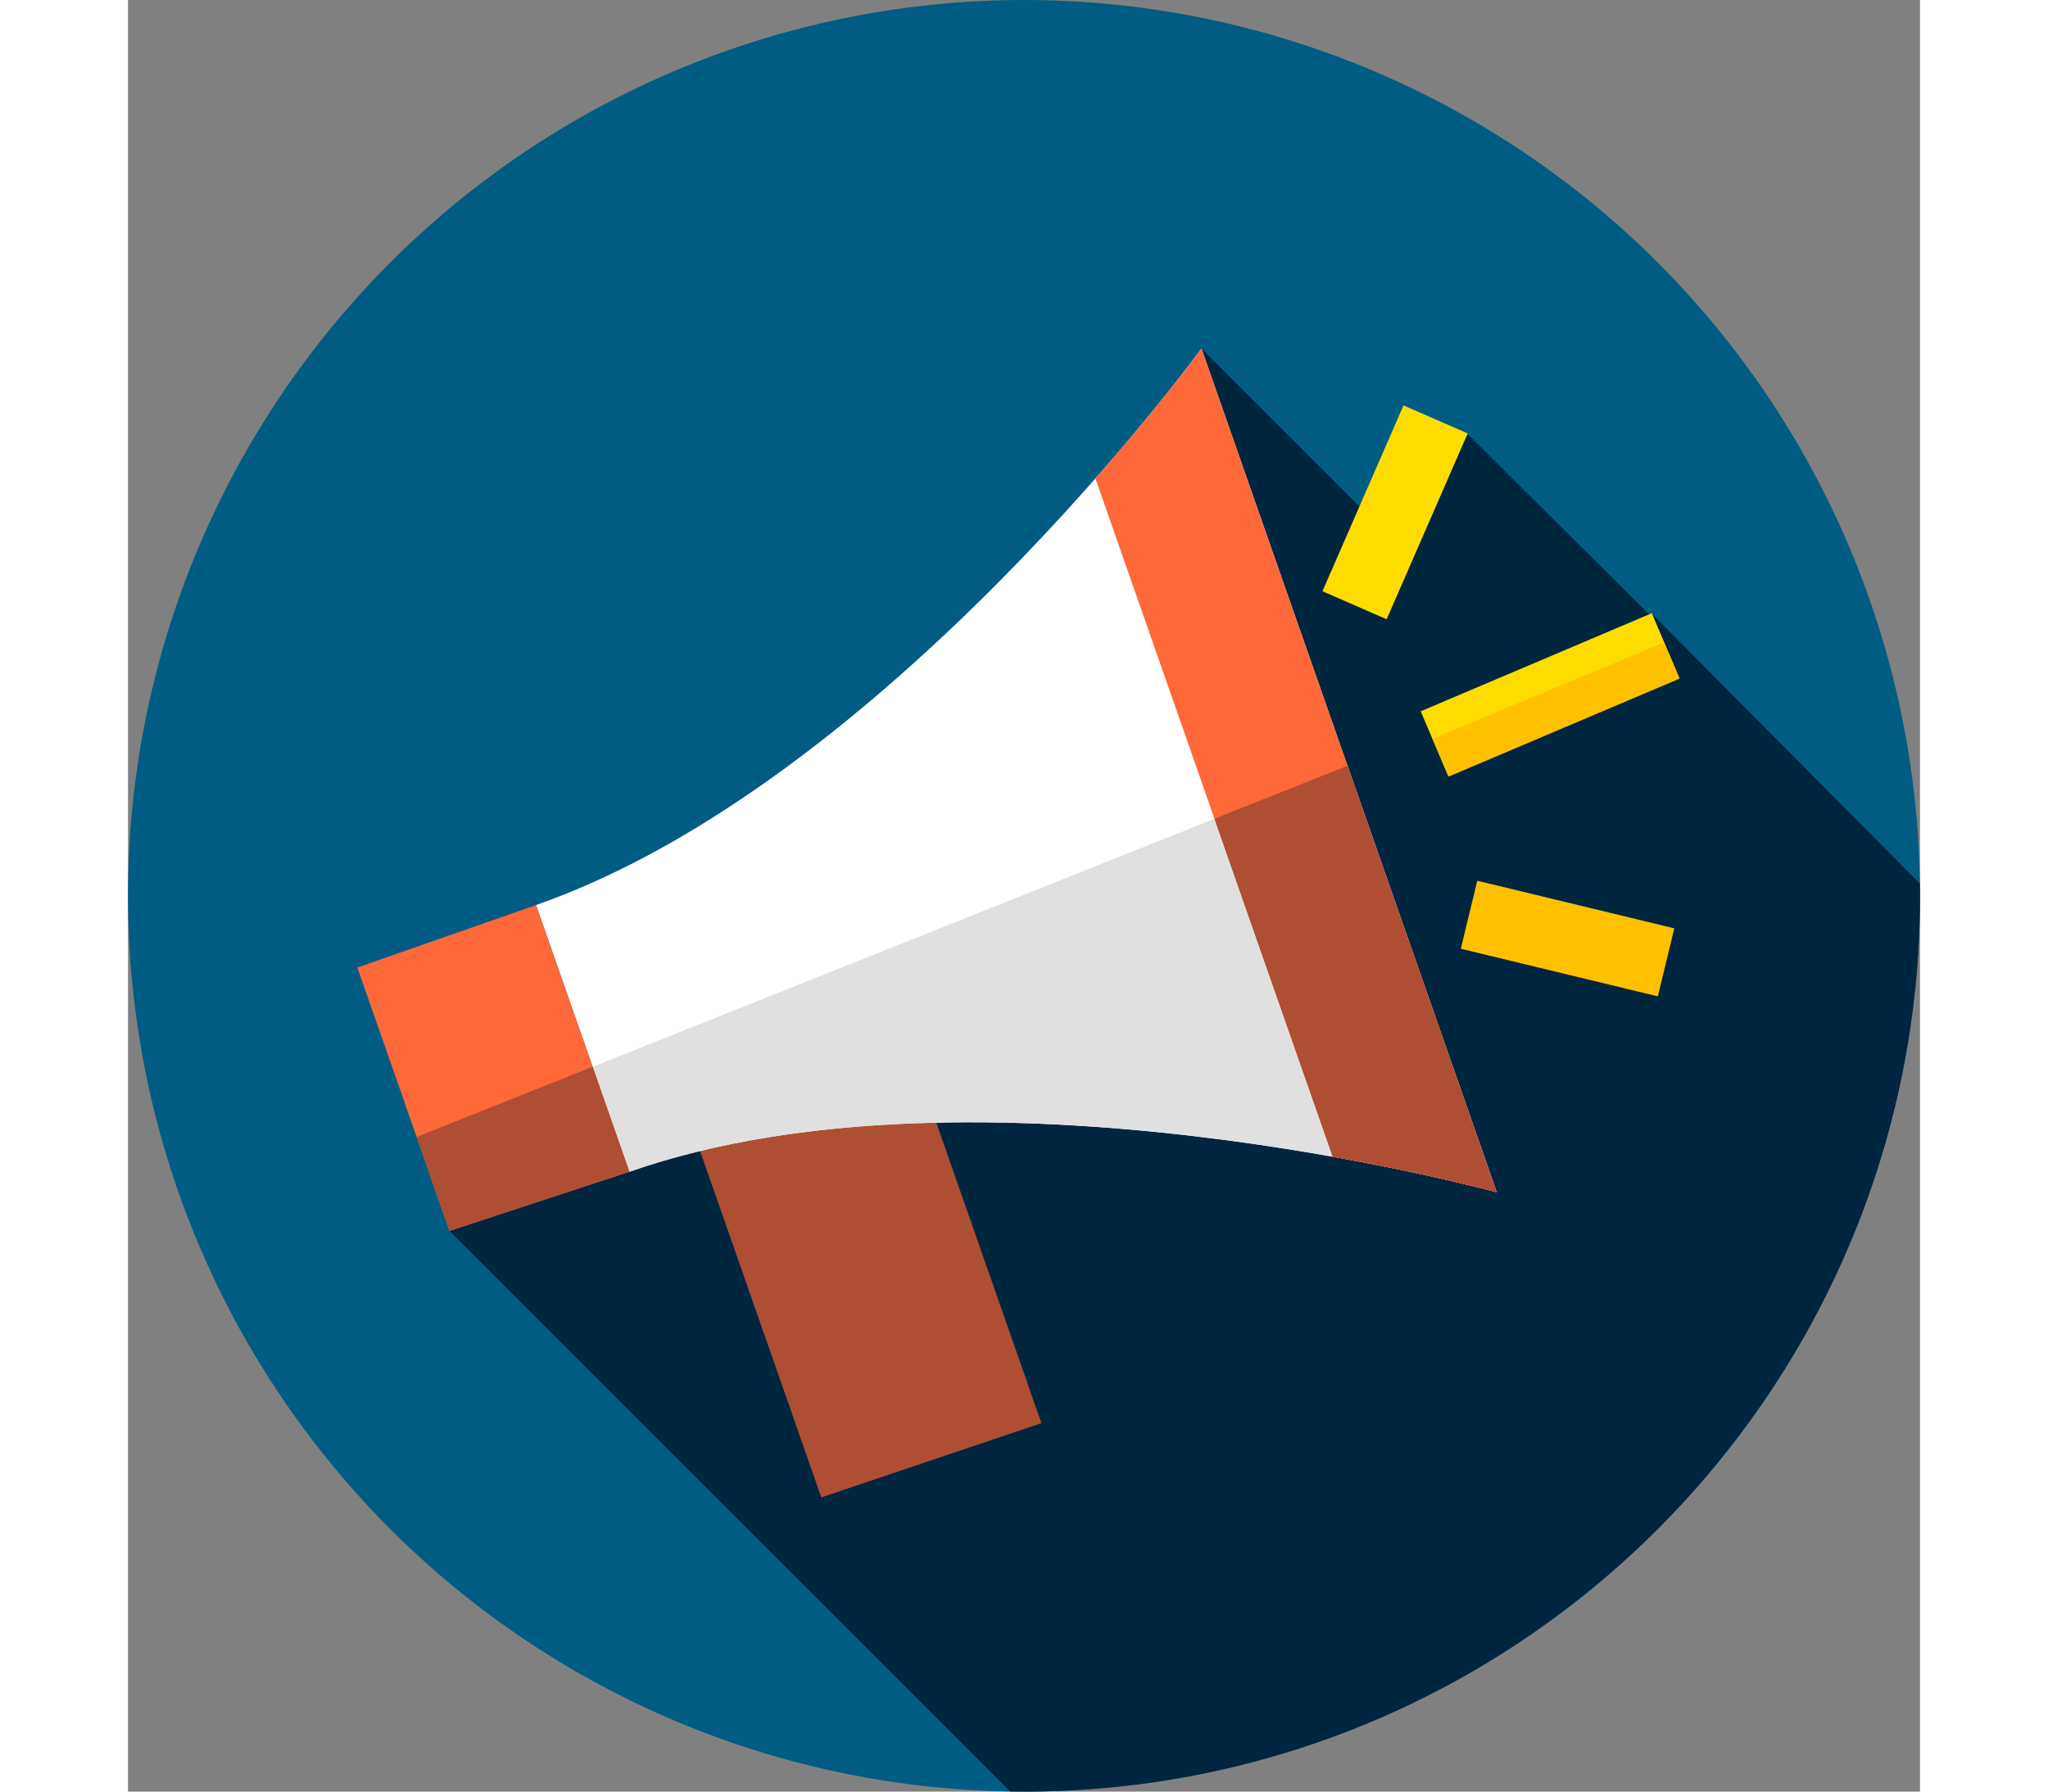 <?xml version="1.0" encoding="iso-8859-1"?>
<!-- Generator: Adobe Illustrator 19.0.0, SVG Export Plug-In . SVG Version: 6.00 Build 0)  -->
<svg version="1.1" id="Capa_1" xmlns="http://www.w3.org/2000/svg" xmlns:xlink="http://www.w3.org/1999/xlink" x="0px" y="0px"
	 viewBox="0 0 512 512" style="enable-background:new 0 0 512 512;" width="80px" height="70px" xml:space="preserve">
<rect x="0" y="0" width="512" height="512" fill="#808080" stroke="none"/>
<circle style="fill:#005C83;" cx="256" cy="256" r="256"/>
<path style="fill:#00263F;" d="M512,256c0-1.167-0.029-2.326-0.044-3.489l-76.457-76.983l-0.37,0.572l-52.324-52.041l-19.309,32.332
	l-56.79-56.79l-24.801,99.568L91.854,351.762L252.042,511.95c1.319,0.02,2.635,0.05,3.958,0.05C397.385,512,512,397.385,512,256z"/>
<polygon style="fill:#AE4E32;" points="260.985,406.702 198.086,427.93 153.832,301.429 216.732,280.2 "/>
<path style="fill:#FFFFFF;" d="M391.053,340.709c0,0-147.968-40.769-247.807-5.843l-26.665-76.223
	C216.42,223.717,306.706,99.6,306.706,99.6L391.053,340.709z"/>
<path style="fill:#E0E0E0;" d="M132.753,304.872l10.493,29.995c99.84-34.927,247.808,5.843,247.808,5.843l-42.635-121.875
	L132.753,304.872z"/>
<path style="fill:#FF6838;" d="M306.706,99.6c0,0-11.298,15.526-30.305,37.131l67.809,193.835
	c28.33,5.046,46.844,10.143,46.844,10.143L306.706,99.6z"/>
<path style="fill:#AE4E32;" d="M310.425,233.991l33.785,96.575c28.33,5.046,46.844,10.143,46.844,10.143l-42.635-121.875
	L310.425,233.991z"/>
<polygon style="fill:#FF6838;" points="91.854,351.762 143.246,334.867 116.581,258.644 65.526,276.504 "/>
<polygon style="fill:#AE4E32;" points="82.468,324.933 91.854,351.762 143.246,334.867 132.753,304.872 "/>
<rect x="396.394" y="162.883" transform="matrix(-0.391 -0.921 0.921 -0.391 382.142 650.458)" style="fill:#FFDC00;" width="20" height="71.69"/>
<polygon style="fill:#FFC000;" points="443.31,193.939 438.922,183.595 372.724,211.127 377.31,221.939 "/>
<rect x="352.076" y="117.651" transform="matrix(-0.917 -0.4 0.4 -0.917 635.404 425.683)" style="fill:#FFDC00;" width="20" height="57.912"/>
<rect x="382.282" y="258.281" transform="matrix(-0.972 -0.235 0.235 -0.972 747.979 625.623)" style="fill:#FFC000;" width="57.909" height="19.999"/>
<g>
</g>
<g>
</g>
<g>
</g>
<g>
</g>
<g>
</g>
<g>
</g>
<g>
</g>
<g>
</g>
<g>
</g>
<g>
</g>
<g>
</g>
<g>
</g>
<g>
</g>
<g>
</g>
<g>
</g>
</svg>
